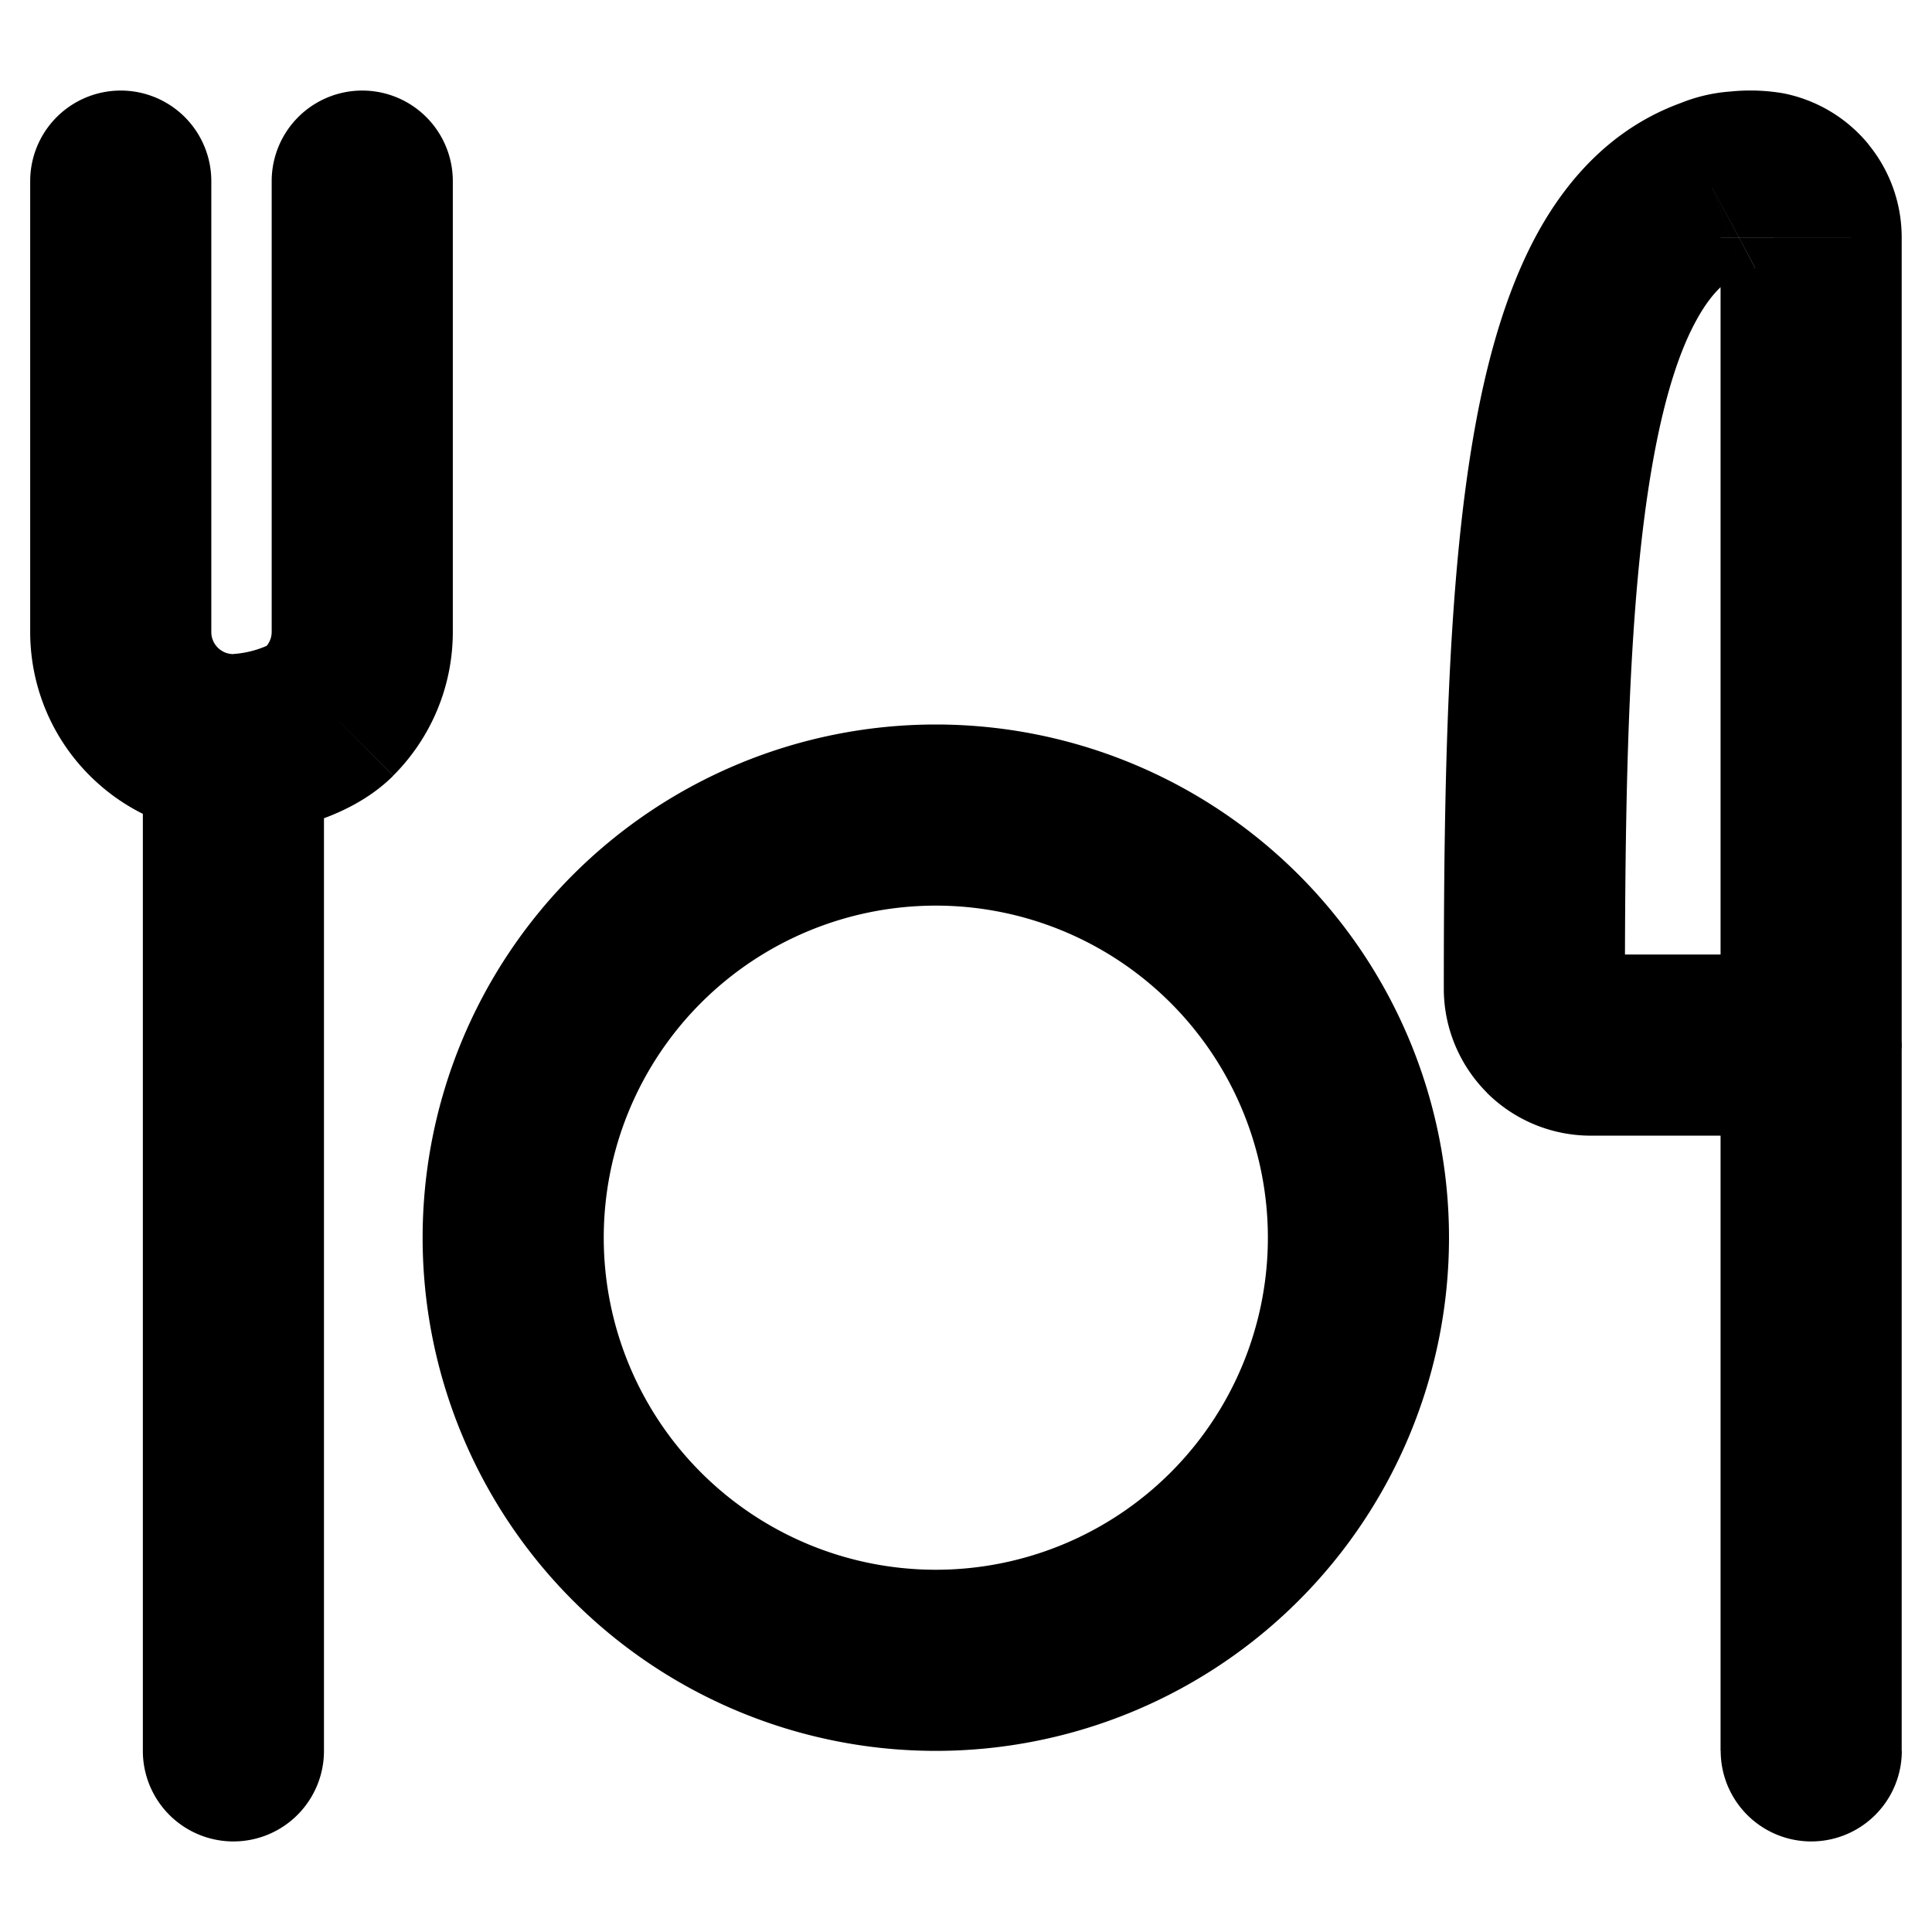 <svg width="16" height="16" viewBox="0 0 16 16" fill="none" xmlns="http://www.w3.org/2000/svg"><path d="M1.183 14.5a.75.75 0 0 0 1.5 0h-1.5ZM15 9.405a.75.75 0 0 0 0-1.5v1.5Zm-1.826-.75v-.75.75Zm-.33-.136-.53.531.53-.531Zm-.137-.33h-.75v.003l.75-.002Zm1.474-6.634.253.706a.75.75 0 0 0 .1-.044l-.353-.662Zm.818.412h-.75.75ZM14.25 14.5a.75.75 0 0 0 1.5 0h-1.5Zm-12.5-13a.75.75 0 1 0-1.5 0h1.5ZM1 5.233H.25 1ZM3.75 1.5a.75.75 0 1 0-1.5 0h1.5ZM1.183 6.167V14.5h1.5V6.167h-1.5ZM15 7.905h-1.826v1.5H15v-1.5Zm-1.826 0c.075 0 .147.03.2.083l-1.06 1.062c.229.228.538.355.86.355v-1.5Zm.2.083a.283.283 0 0 1 .083.2l-1.5.004c.001.322.13.63.358.858l1.059-1.062Zm.083.202c0-1.77.036-3.246.225-4.33.094-.542.218-.936.364-1.203.14-.258.274-.355.388-.396L13.928.85c-.554.199-.938.61-1.2 1.09-.256.472-.417 1.046-.524 1.663-.214 1.232-.247 2.834-.247 4.588h1.5Zm1.078-5.973a.525.525 0 0 1-.097.039l.007-.002a.383.383 0 0 1 .066-.004h.002a.34.34 0 0 1-.036-.005L14.77.773a1.612 1.612 0 0 0-.44-.015 1.357 1.357 0 0 0-.502.136l.707 1.323Zm-.058.028a.283.283 0 0 1-.163-.099l1.16-.951a1.217 1.217 0 0 0-.704-.422l-.293 1.472Zm-.163-.099a.283.283 0 0 1-.065-.18l1.5.001c0-.282-.097-.554-.276-.772l-1.16.951Zm-.065-.18V14.5h1.5V1.967h-1.5ZM.25 1.5v3.733h1.5V1.5H.25Zm0 3.733c0 .447.177.875.493 1.19l1.06-1.06a.183.183 0 0 1-.053-.13H.25Zm.493 1.19c.316.316.744.494 1.19.494v-1.5a.183.183 0 0 1-.13-.054l-1.06 1.06Zm1.19.494c.21 0 .442-.04.652-.107.199-.063.464-.178.672-.386l-1.06-1.061c.021-.022.031-.024.013-.015a.826.826 0 0 1-.277.068v1.5Zm1.324-.494a1.68 1.68 0 0 0 .493-1.19h-1.5c0 .049-.02.095-.054.13l1.061 1.06Zm.493-1.19V1.5h-1.5v3.733h1.5Zm6.75 5.017A2.75 2.75 0 0 1 7.75 13v1.5A4.25 4.25 0 0 0 12 10.25h-1.5ZM7.75 13A2.75 2.75 0 0 1 5 10.25H3.5a4.25 4.25 0 0 0 4.25 4.25V13ZM5 10.25A2.75 2.75 0 0 1 7.75 7.5V6a4.25 4.25 0 0 0-4.25 4.25H5ZM7.75 7.5a2.75 2.75 0 0 1 2.75 2.75H12A4.25 4.25 0 0 0 7.75 6v1.5Z" fill="#000"/></svg>